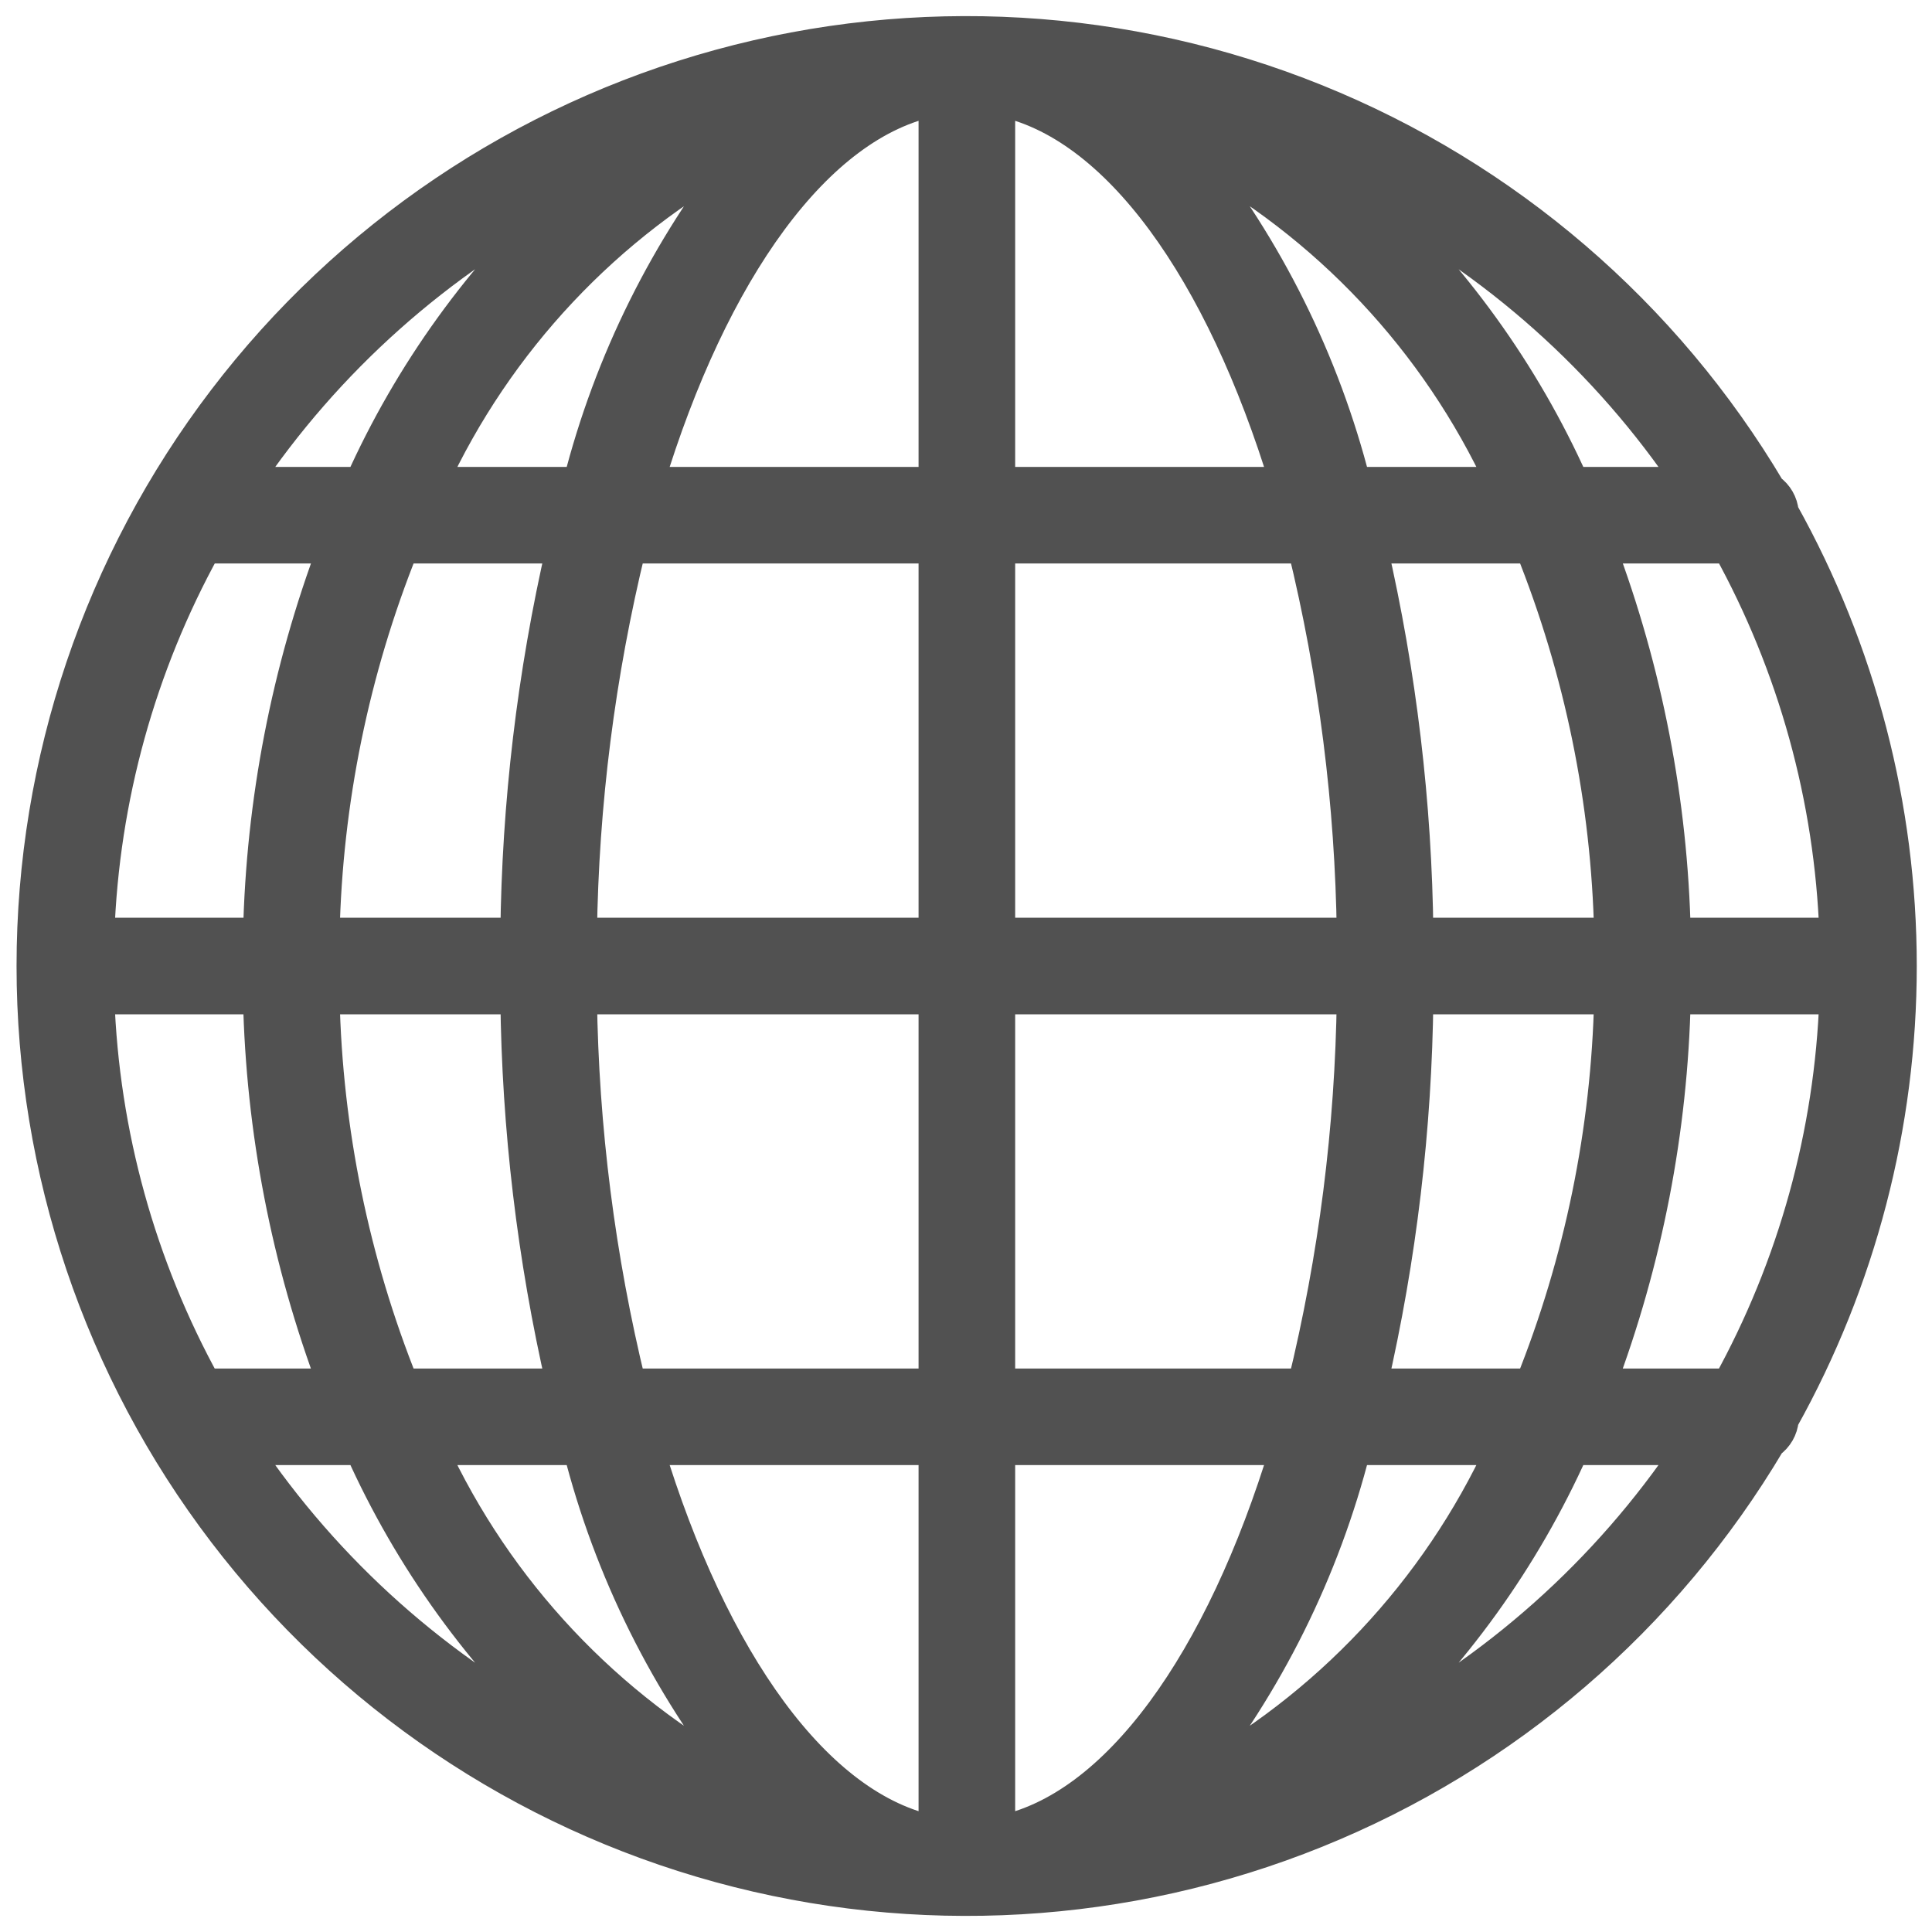 <svg width="60" height="60" viewBox="0 0 60 60" fill="none" xmlns="http://www.w3.org/2000/svg">
<path d="M55.361 44.09C57.765 39.783 59.027 34.932 59.027 30C59.027 25.067 57.765 20.217 55.361 15.91C55.349 15.77 55.306 15.634 55.236 15.512C55.166 15.39 55.07 15.285 54.955 15.204C51.713 9.739 46.766 5.49 40.873 3.11C34.981 0.731 28.471 0.352 22.342 2.033C16.214 3.714 10.808 7.361 6.954 12.414C3.101 17.467 1.014 23.645 1.014 30C1.014 36.355 3.101 42.533 6.954 47.586C10.808 52.639 16.214 56.286 22.342 57.967C28.471 59.648 34.981 59.27 40.873 56.89C46.766 54.51 51.713 50.261 54.955 44.796C55.07 44.715 55.166 44.609 55.236 44.488C55.306 44.366 55.349 44.23 55.361 44.09ZM13.407 45H17.986C18.945 48.774 20.698 52.3 23.127 55.342C18.854 53.037 15.443 49.408 13.407 45ZM3.052 31H8.046C8.137 35.103 8.923 39.16 10.37 43H6.37C4.338 39.316 3.201 35.205 3.052 31ZM6.372 17H10.372C8.925 20.84 8.139 24.897 8.048 29H3.052C3.202 24.795 4.339 20.684 6.372 17ZM46.647 15H42.068C41.109 11.226 39.357 7.701 36.927 4.658C41.2 6.963 44.611 10.592 46.647 15ZM57.002 29H52.008C51.917 24.897 51.131 20.84 49.684 17H53.684C55.717 20.684 56.853 24.795 57.002 29ZM50.008 29H44.015C43.972 24.96 43.493 20.937 42.588 17H47.549C49.083 20.82 49.916 24.885 50.008 29ZM29.027 17V29H18.039C18.093 24.955 18.605 20.93 19.565 17H29.027ZM20.117 15C22.117 8.414 25.369 3.823 29.027 3.106V15H20.117ZM29.027 31V43H19.565C18.605 39.071 18.093 35.045 18.039 31H29.027ZM29.027 45V56.894C25.369 56.177 22.118 51.586 20.117 45H29.027ZM31.027 43V31H42.015C41.962 35.045 41.45 39.071 40.489 43H31.027ZM39.937 45C37.937 51.586 34.684 56.177 31.027 56.894V45H39.937ZM31.027 29V17H40.489C41.45 20.93 41.962 24.955 42.015 29H31.027ZM31.027 15V3.106C34.684 3.823 37.935 8.414 39.937 15H31.027ZM23.127 4.658C20.698 7.701 18.945 11.226 17.986 15H13.407C15.443 10.592 18.854 6.963 23.127 4.658ZM17.465 17C16.56 20.937 16.082 24.96 16.039 29H10.046C10.138 24.885 10.97 20.82 12.504 17H17.465ZM10.046 31H16.039C16.082 35.04 16.56 39.063 17.465 43H12.504C10.97 39.18 10.138 35.115 10.046 31ZM36.927 55.342C39.357 52.3 41.109 48.774 42.068 45H46.647C44.611 49.408 41.2 53.037 36.927 55.342ZM42.588 43C43.493 39.063 43.972 35.04 44.015 31H50.008C49.916 35.115 49.083 39.18 47.549 43H42.588ZM52.008 31H57.002C56.853 35.205 55.715 39.316 53.682 43H49.682C51.13 39.16 51.916 35.103 52.008 31ZM52.464 15H48.849C47.32 11.584 45.108 8.517 42.349 5.988C46.427 8.09 49.907 11.191 52.464 15ZM17.704 5.988C14.946 8.518 12.735 11.584 11.205 15H7.59C10.147 11.191 13.626 8.09 17.704 5.988ZM7.59 45H11.205C12.735 48.416 14.947 51.483 17.705 54.012C13.627 51.91 10.147 48.809 7.59 45ZM42.349 54.012C45.108 51.483 47.32 48.416 48.849 45H52.464C49.907 48.809 46.427 51.91 42.349 54.012Z" fill="#515151" stroke="#515151"/>
</svg>
